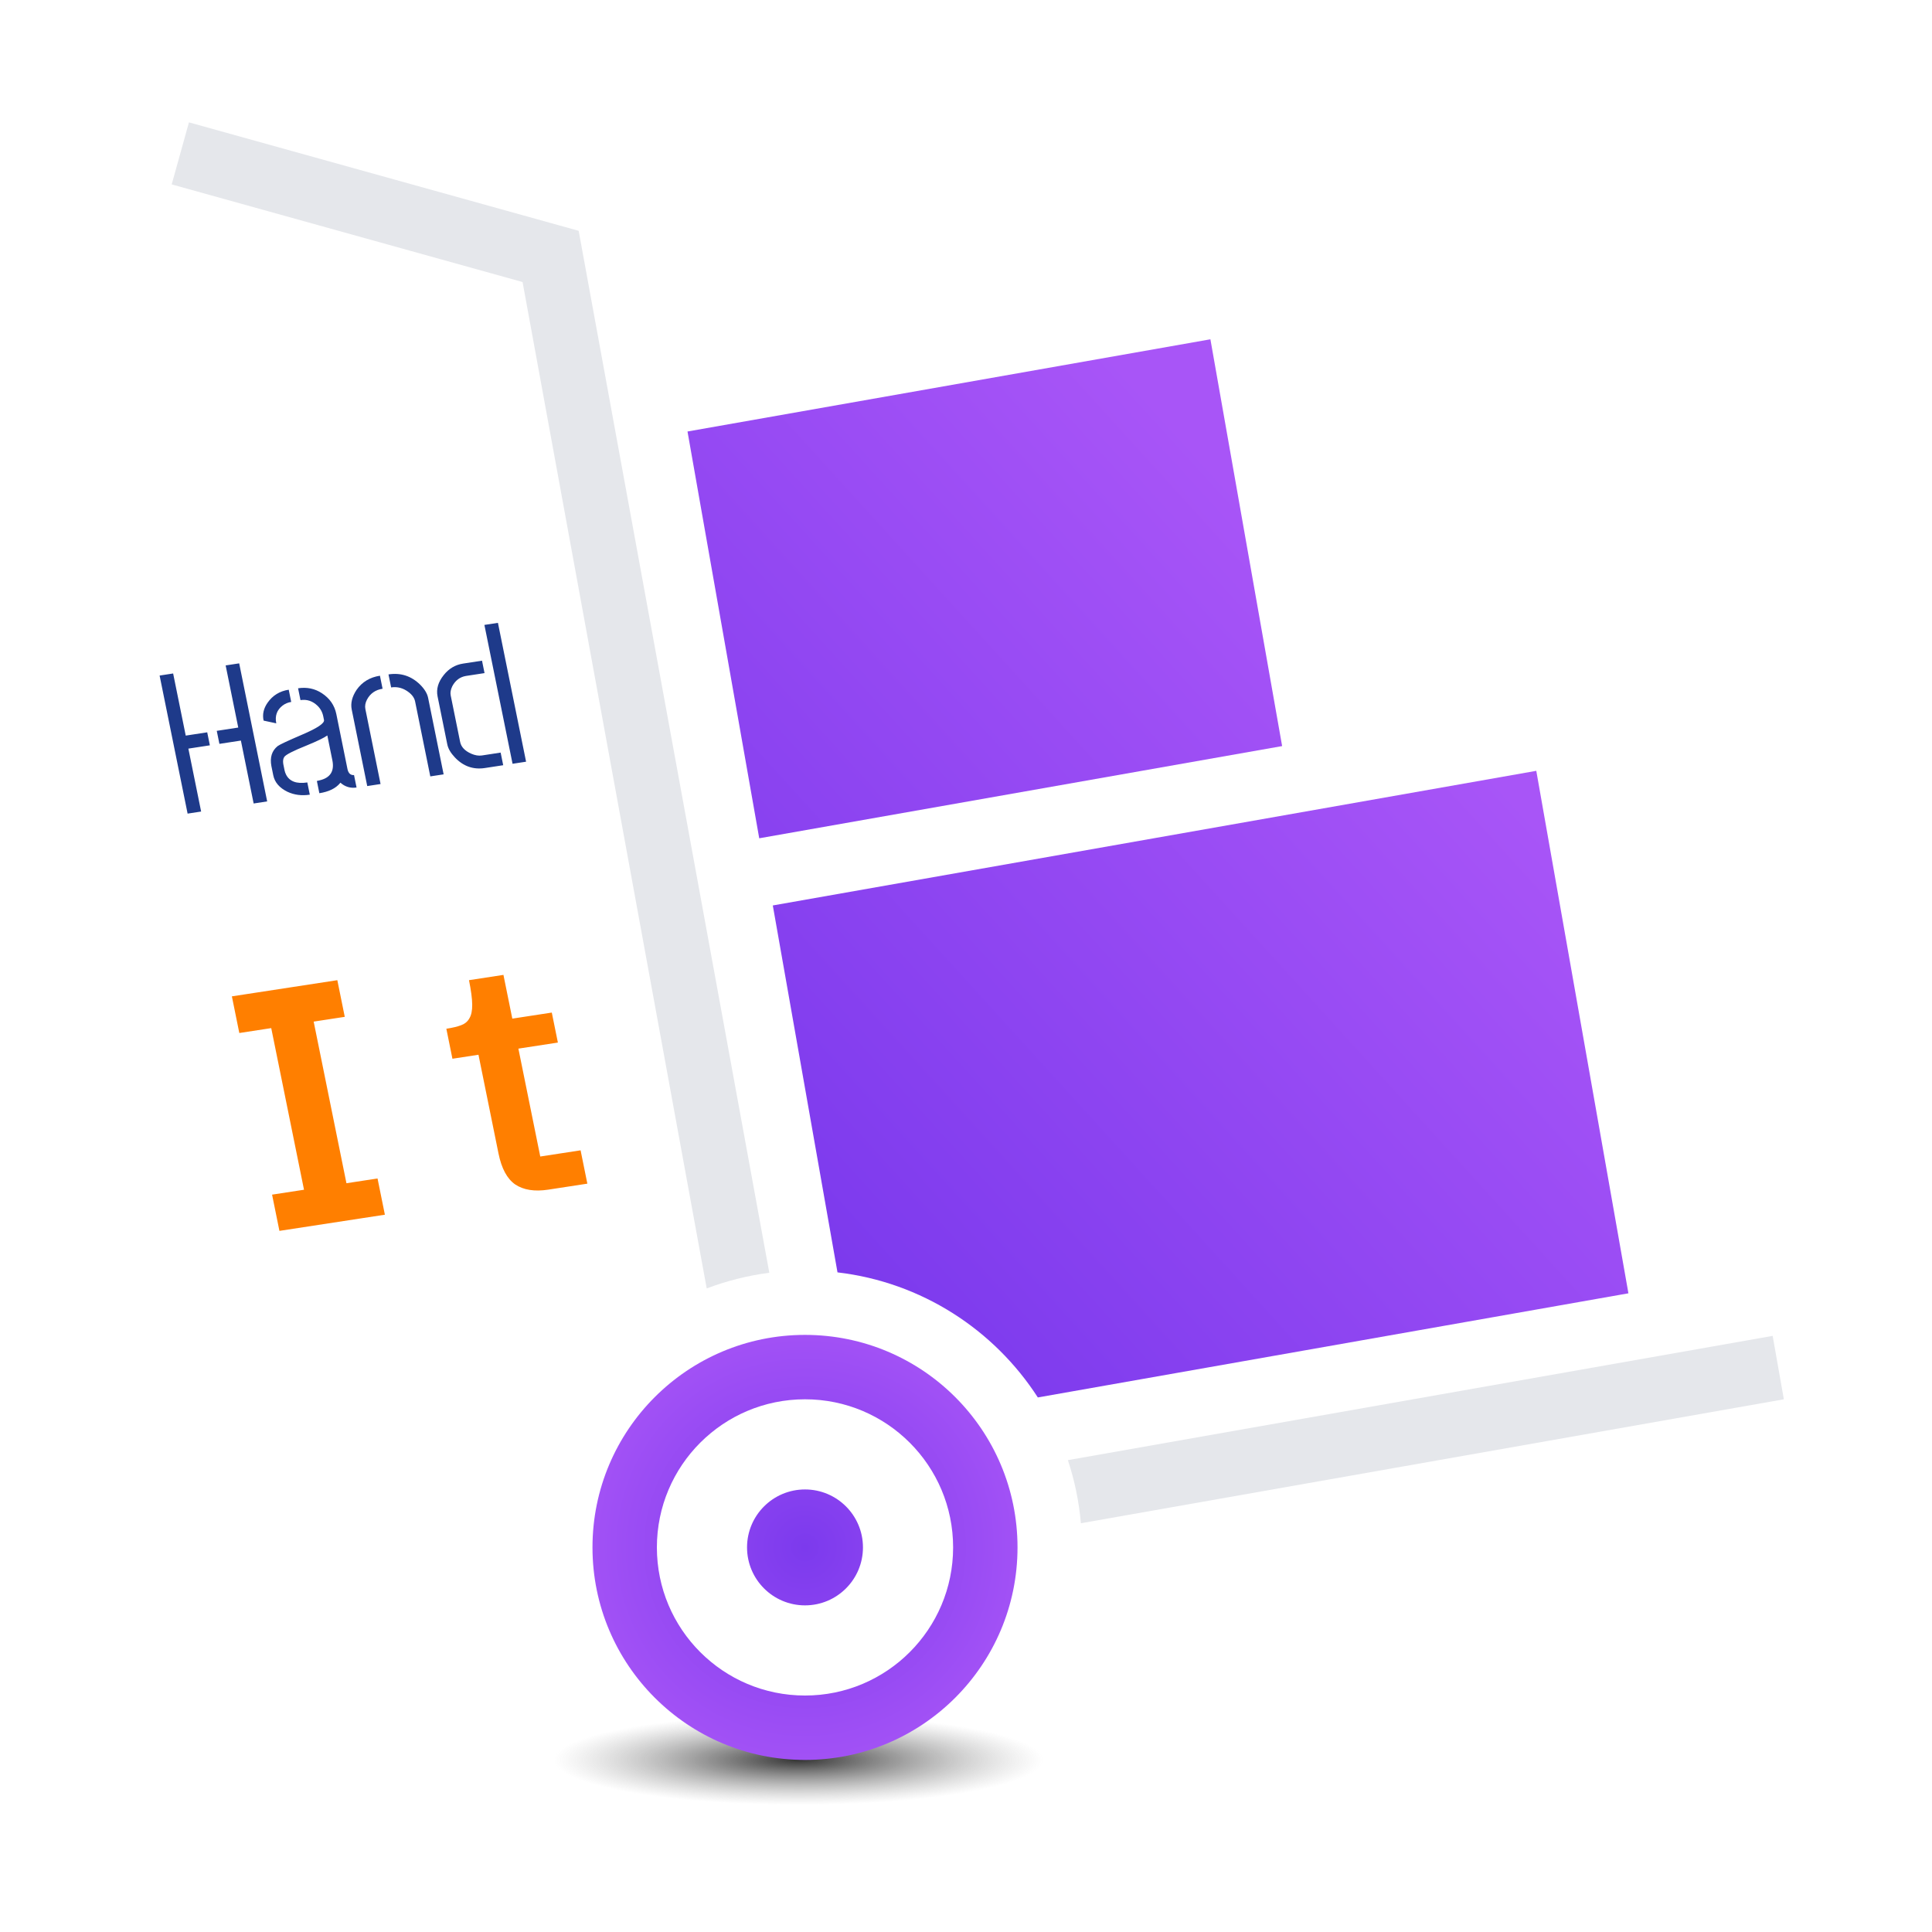 <svg width="300" height="300" viewBox="0 0 300 300" fill="none" xmlns="http://www.w3.org/2000/svg">
<g filter="url(#filter0_f_2_18)">
<ellipse cx="124" cy="273.281" rx="38" ry="7" fill="url(#paint0_radial_2_18)"/>
</g>
<path fill-rule="evenodd" clip-rule="evenodd" d="M109.737 200.069L81.145 43.795L26.66 28.634L29.34 19L86.84 35L89.855 35.839L90.418 38.917L119.457 197.635C116.079 198.07 112.823 198.897 109.737 200.069ZM167.839 236.529C167.545 233.134 166.857 229.853 165.821 226.73L275.258 207.433L276.995 217.281L167.839 236.529Z" fill="#E5E7EB"/>
<path fill-rule="evenodd" clip-rule="evenodd" d="M106.755 67.003L187.951 52.686L199.088 115.851L117.893 130.168L106.755 67.003ZM120 140.598L238.554 119.694L252.859 200.824L161.155 216.994C154.361 206.469 143.096 199.1 130.046 197.574L120 140.598Z" fill="url(#paint1_linear_2_18)"/>
<path fill-rule="evenodd" clip-rule="evenodd" d="M148 240.281C148 252.984 137.703 263.281 125 263.281C112.297 263.281 102 252.984 102 240.281C102 227.579 112.297 217.281 125 217.281C137.703 217.281 148 227.579 148 240.281ZM158 240.281C158 258.507 143.225 273.281 125 273.281C106.775 273.281 92 258.507 92 240.281C92 222.056 106.775 207.281 125 207.281C143.225 207.281 158 222.056 158 240.281ZM125 249.281C129.971 249.281 134 245.252 134 240.281C134 235.311 129.971 231.281 125 231.281C120.029 231.281 116 235.311 116 240.281C116 245.252 120.029 249.281 125 249.281Z" fill="url(#paint2_radial_2_18)"/>
<path d="M29.131 126.338L24.784 104.899L26.885 104.577L28.841 114.224L32.177 113.713L32.586 115.734L29.25 116.246L31.231 126.016L29.131 126.338ZM34.069 115.507L33.659 113.485L36.995 112.974L35.039 103.326L37.14 103.004L41.486 124.443L39.386 124.765L37.405 114.995L34.069 115.507ZM42.431 120.382L42.139 118.943C41.891 117.612 42.213 116.584 43.106 115.858C43.419 115.62 44.689 115.025 46.917 114.073C49.301 113.055 50.431 112.292 50.307 111.785L50.195 111.234C50.062 110.58 49.759 110.027 49.285 109.573C48.522 108.848 47.647 108.561 46.658 108.713L46.286 106.875C47.645 106.667 48.875 106.92 49.975 107.636C51.199 108.437 51.95 109.522 52.227 110.89L53.966 119.466C54.115 120.096 54.451 120.391 54.974 120.353L55.365 122.283C54.418 122.428 53.581 122.177 52.856 121.531C52.839 121.554 52.823 121.578 52.806 121.602C52.123 122.422 51.051 122.944 49.589 123.169L49.204 121.27C49.328 121.251 49.459 121.22 49.599 121.178C51.284 120.793 51.954 119.753 51.61 118.059L50.828 114.2C50.309 114.574 49.227 115.098 47.58 115.772C45.537 116.59 44.393 117.176 44.146 117.53C43.965 117.789 43.912 118.155 43.986 118.628L44.185 119.608C44.231 119.833 44.307 120.052 44.414 120.268C44.951 121.343 46.053 121.753 47.721 121.497L48.106 123.396C46.85 123.589 45.694 123.44 44.639 122.949C43.391 122.34 42.655 121.485 42.431 120.382ZM40.934 111.896C40.719 110.94 40.924 110.013 41.549 109.117C42.339 107.986 43.434 107.313 44.834 107.098L45.219 108.997C44.725 109.072 44.284 109.256 43.897 109.547C42.996 110.232 42.663 111.157 42.899 112.321L40.934 111.896ZM57.024 122.06L54.615 110.177C54.417 109.197 54.667 108.179 55.366 107.125C56.222 105.899 57.432 105.166 58.997 104.926L59.407 106.947C58.295 107.118 57.486 107.684 56.98 108.646C56.721 109.148 56.639 109.635 56.735 110.104L59.094 121.743L57.024 122.06ZM60.735 106.743L60.325 104.722C62.22 104.431 63.856 104.96 65.233 106.306C65.925 107 66.34 107.684 66.477 108.358L68.886 120.241L66.816 120.558L64.457 108.92C64.324 108.267 63.858 107.696 63.059 107.208C62.333 106.772 61.559 106.617 60.735 106.743ZM69.453 115.575L67.945 108.132C67.717 107.009 68.035 105.908 68.899 104.828C69.693 103.822 70.697 103.226 71.912 103.04L74.847 102.59L75.238 104.519L72.335 104.964C71.412 105.127 70.712 105.655 70.235 106.55C69.98 107.073 69.896 107.549 69.983 107.978L71.449 115.206C71.606 115.982 72.175 116.589 73.156 117.028C73.762 117.293 74.322 117.386 74.837 117.307L77.74 116.862L78.138 118.822L75.296 119.258C73.484 119.536 71.928 118.985 70.629 117.605C69.982 116.925 69.59 116.249 69.453 115.575ZM79.589 118.599L75.218 97.038L77.319 96.716L81.69 118.277L79.589 118.599Z" fill="#1E3A8A"/>
<path d="M48.111 189.205L41.2 155.117L47.789 154.106L54.7 188.195L48.111 189.205ZM43.389 191.13L42.248 185.503L58.623 182.991L59.764 188.619L43.389 191.13ZM37.16 160.405L36.006 154.713L52.381 152.202L53.535 157.894L37.16 160.405ZM85.136 184.728C83.005 185.054 81.291 184.784 79.994 183.916C78.74 183.041 77.878 181.439 77.406 179.11L74.153 163.069L80.351 162.118L83.892 179.583L90.154 178.622L91.204 183.797L85.136 184.728ZM70.253 164.401L69.309 159.743C70.266 159.597 71.035 159.412 71.618 159.189C72.201 158.966 72.622 158.613 72.883 158.128C73.187 157.637 73.334 156.925 73.324 155.993C73.315 155.06 73.148 153.797 72.825 152.201L78.174 151.381L79.551 158.172L85.683 157.232L86.628 161.889L70.253 164.401Z" fill="#FF7F00"/>
<defs>
<filter id="filter0_f_2_18" x="77.2" y="257.481" width="93.6" height="31.6" filterUnits="userSpaceOnUse" color-interpolation-filters="sRGB">
<feFlood flood-opacity="0" result="BackgroundImageFix"/>
<feBlend mode="normal" in="SourceGraphic" in2="BackgroundImageFix" result="shape"/>
<feGaussianBlur stdDeviation="4.4" result="effect1_foregroundBlur_2_18"/>
</filter>
<radialGradient id="paint0_radial_2_18" cx="0" cy="0" r="1" gradientUnits="userSpaceOnUse" gradientTransform="translate(124 273.281) scale(38 7)">
<stop stop-opacity="0.8"/>
<stop offset="1" stop-color="#737373" stop-opacity="0"/>
</radialGradient>
<linearGradient id="paint1_linear_2_18" x1="126.5" y1="192.781" x2="220.5" y2="107.281" gradientUnits="userSpaceOnUse">
<stop stop-color="#7C3AED"/>
<stop offset="1" stop-color="#A855F7"/>
</linearGradient>
<radialGradient id="paint2_radial_2_18" cx="0" cy="0" r="1" gradientUnits="userSpaceOnUse" gradientTransform="translate(125 240.281) rotate(90) scale(38.5)">
<stop stop-color="#7C3AED"/>
<stop offset="1" stop-color="#A855F7"/>
</radialGradient>
</defs>
</svg>

